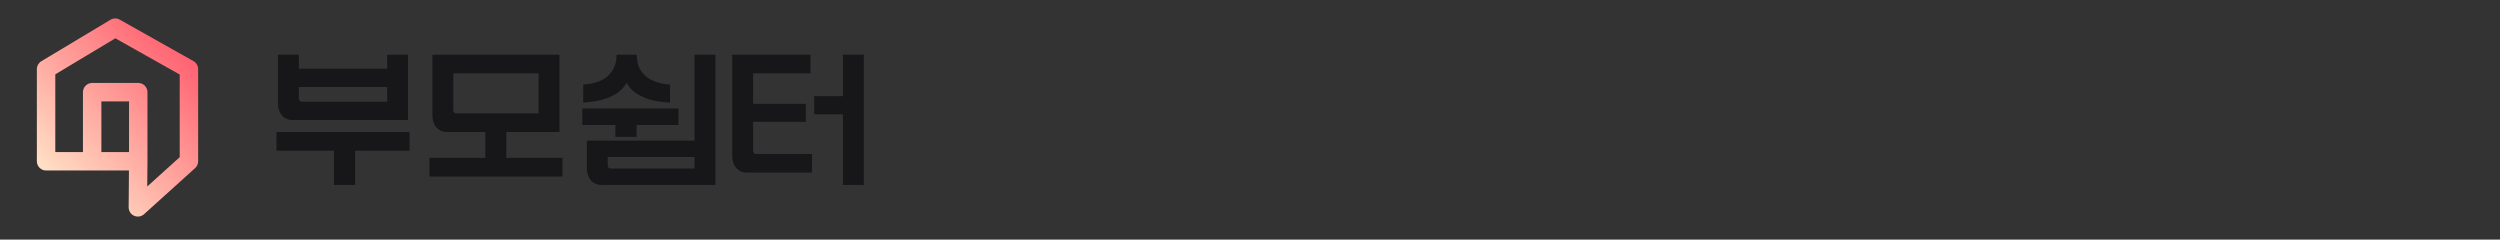 <svg width="313" height="30" viewBox="0 0 313 30" fill="none" xmlns="http://www.w3.org/2000/svg">
<rect x="0" y="0" width="313" height="30" fill="#333333" stroke="none"/>
<path d="M13.829 2.472C14.185 2.259 14.627 2.253 14.988 2.457L24.22 7.649C24.583 7.853 24.808 8.237 24.808 8.654V20.192C24.808 20.518 24.669 20.83 24.427 21.048L18.033 26.818C17.694 27.124 17.205 27.202 16.787 27.014C16.37 26.827 16.103 26.409 16.107 25.952L16.145 21.346H5.77C5.464 21.346 5.17 21.225 4.953 21.008C4.737 20.792 4.615 20.498 4.615 20.192V8.654C4.615 8.249 4.828 7.873 5.175 7.665L13.829 2.472ZM6.923 9.306V19.039H10.385V11.539C10.385 10.901 10.902 10.384 11.539 10.384H17.308C17.945 10.384 18.462 10.901 18.462 11.539V20.769H18.456L18.436 23.346L22.5 19.678V9.329L14.441 4.795L6.923 9.306ZM12.693 19.039H16.154V12.692H12.693V19.039Z" fill="url(#paint0_linear_57_11669)"/>
<path d="M101.66 19.278V21.609H93.518C93.217 21.609 92.948 21.553 92.709 21.44C92.484 21.327 92.289 21.171 92.126 20.97C91.976 20.782 91.863 20.569 91.788 20.331C91.713 20.08 91.675 19.823 91.675 19.56V6.849H101.472V9.18H94.289V12.998H100.889V15.254H94.289V18.845C94.289 19.134 94.427 19.278 94.703 19.278H101.66ZM101.942 12.039H105.533V6.849H108.147V23.151H105.533V14.314H101.942V12.039Z" fill="#171719"/>
<path d="M89.569 23.151H75.316C75.015 23.151 74.746 23.095 74.507 22.982C74.282 22.869 74.088 22.713 73.925 22.512C73.774 22.324 73.661 22.105 73.586 21.854C73.511 21.616 73.473 21.365 73.473 21.102V17.604H86.955V6.849H89.569V23.151ZM79.716 6.849C79.716 7.638 79.885 8.297 80.224 8.823C80.562 9.337 81.013 9.738 81.578 10.027C82.229 10.34 83 10.528 83.89 10.591V12.847C83.326 12.809 82.787 12.753 82.273 12.678C81.759 12.59 81.283 12.458 80.844 12.283C80.318 12.082 79.848 11.832 79.434 11.531C79.033 11.217 78.707 10.822 78.456 10.346C78.193 10.822 77.855 11.217 77.441 11.531C77.027 11.832 76.557 12.082 76.031 12.283C75.592 12.446 75.115 12.571 74.602 12.659C74.1 12.747 73.574 12.809 73.022 12.847V10.591C73.436 10.566 73.831 10.509 74.207 10.421C74.595 10.334 74.953 10.215 75.278 10.064C75.868 9.776 76.331 9.368 76.67 8.842C77.021 8.315 77.196 7.651 77.196 6.849H79.716ZM84.943 15.649H79.697V17.134H77.046V15.649H72.909V13.58H84.943V15.649ZM86.955 21.102V19.654H76.087V20.669C76.087 20.958 76.225 21.102 76.501 21.102H86.955Z" fill="#171719"/>
<path d="M53.762 22.098V19.767H60.757V16.532H55.981C55.68 16.532 55.411 16.476 55.172 16.363C54.947 16.25 54.752 16.1 54.59 15.912C54.439 15.711 54.326 15.492 54.251 15.254C54.176 15.003 54.138 14.746 54.138 14.483V6.849H70.046V16.532H63.39V19.767H70.422V22.098H53.762ZM67.432 14.201V9.18H56.752V13.768C56.752 14.057 56.89 14.201 57.166 14.201H67.432Z" fill="#171719"/>
<path d="M51.087 15.028H36.646C36.345 15.028 36.076 14.972 35.838 14.859C35.612 14.746 35.418 14.596 35.255 14.408C35.104 14.207 34.991 13.988 34.916 13.749C34.841 13.499 34.803 13.242 34.803 12.979V6.849H37.417V8.597H48.474V6.849H51.087V15.028ZM51.275 18.864H44.468V23.151H41.817V18.864H34.615V16.532H51.275V18.864ZM48.474 12.734V10.891H37.417V12.302C37.417 12.59 37.555 12.734 37.831 12.734H48.474Z" fill="#171719"/>
<defs>
<linearGradient id="paint0_linear_57_11669" x1="27.692" y1="4.632" x2="6.923" y2="25.401" gradientUnits="userSpaceOnUse">
<stop stop-color="#FF4961"/>
<stop offset="1" stop-color="#FFEACC"/>
</linearGradient>
</defs>
</svg>
